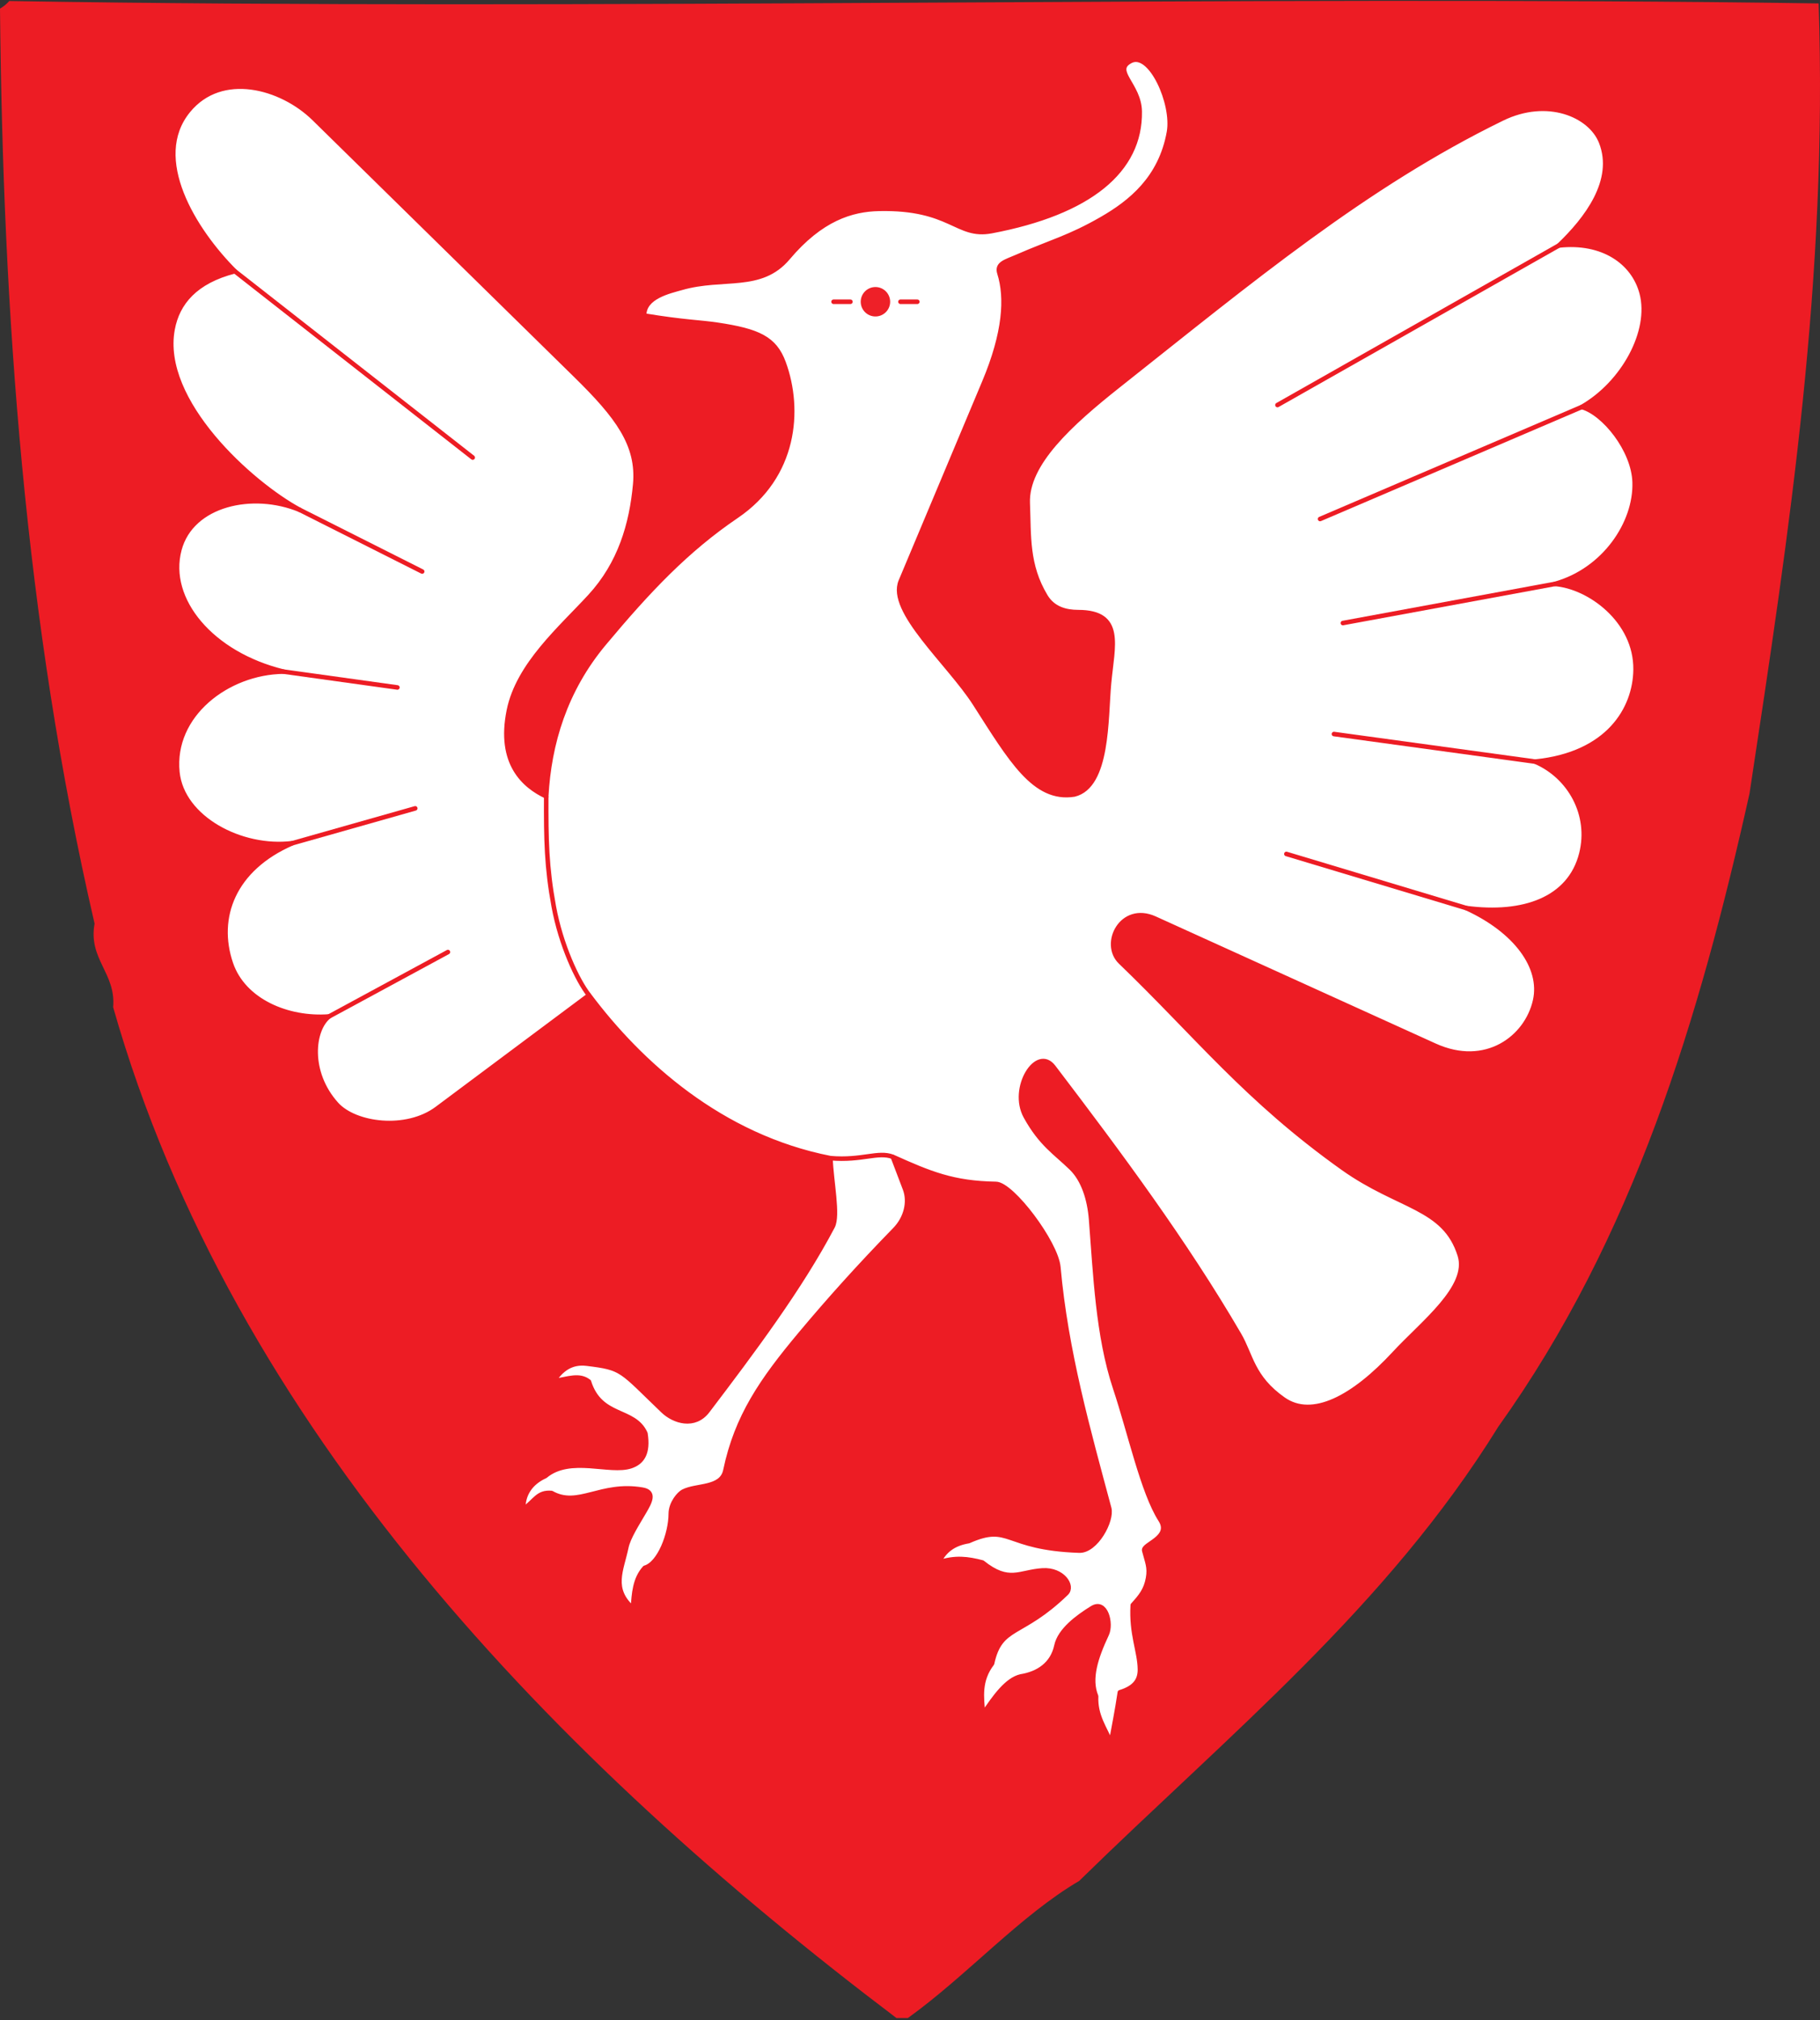 <svg width="400" height="444" viewBox="0 0 400 444" fill="none" xmlns="http://www.w3.org/2000/svg">
<rect x="0" y="0" width="400" height="444" fill="#333333" stroke="none"/>
<g clip-path="url(#clip0)">
<path d="M399.699 0.754C401.7 61.354 393.41 115.829 384.508 174.428C373.482 223.839 359.067 271.943 329.298 313.595C304.797 353.206 270.046 381.26 237.173 413.438C224.269 420.993 212.427 434.305 199.523 443.575H197.032C122.303 387.059 51.167 313.84 24.869 221.389C25.522 213.875 19.356 210.853 20.785 203.013C5.39 136.369 0.653 68.623 0 1.897C0.765 1.451 1.454 0.886 2.042 0.223C126.999 2.347 275.395 -1.084 399.699 0.754Z" fill="#ED1C24"/>
<path fill-rule="evenodd" clip-rule="evenodd" d="M295.143 256.743C273.868 241.603 262.965 227.524 246.255 211.452C242.085 207.442 246.501 198.571 253.83 201.899L315.34 229.828C326.525 234.906 335.547 228.144 337.393 219.936C339.051 212.566 333.077 204.545 322.273 199.599C334.824 201.254 345.035 197.657 347.556 187.635C349.711 179.067 345.019 170.658 337.393 167.402C353.373 165.819 359.373 155.874 359.472 147.184C359.595 136.389 349.248 128.911 341.738 128.351C352.519 125.353 359.538 115.039 359.265 106.017C359.047 98.805 352.407 90.741 347.63 89.463C356.743 84.265 363.043 72.831 360.816 64.413C359.007 57.575 352.182 52.9 342.621 53.958C348.655 48.2 355.214 39.695 351.897 31.241C349.545 25.247 340.065 21.221 330.137 26.066C300.043 40.752 275.025 61.61 245.909 84.67C235.213 93.142 225.527 101.941 225.87 110.591C226.158 117.863 225.653 124.192 229.791 131.066C231.459 133.837 234.25 134.545 236.979 134.551C246.929 134.572 244.497 141.895 243.731 150.234C243.023 157.945 243.585 172.803 236.107 174.629C227.327 176.038 222.091 166.881 214.277 154.68C208.546 145.731 195.213 134.325 197.978 127.735L216.339 83.98C220.897 73.117 221.355 65.452 219.662 60.057C218.999 57.943 220.979 57.541 223.538 56.426C231.181 53.093 235.066 52.201 242.12 48.142C248.49 44.476 255.106 39.171 256.923 29.041C258.049 22.762 252.829 11.167 248.497 13.406C244.383 15.533 250.394 18.599 250.483 24.504C250.68 37.493 239.475 46.727 217.909 50.8C210.194 52.256 209.107 45.564 193.197 45.899C187.179 46.025 180.436 48.063 173.173 56.684C167.196 63.779 158.971 60.633 149.787 63.271C147.213 64.011 141.489 65.219 141.574 69.359C150.452 70.826 153.659 70.789 157.702 71.394C166.62 72.731 170.258 74.369 172.223 79.735C176.028 90.129 174.77 104.684 161.895 113.423C150.921 120.871 142.561 129.707 132.787 141.404C124.14 151.753 120.676 163.487 120.047 175.05C115.171 172.745 109.478 167.802 111.85 156.141C113.896 146.081 123.211 138.106 129.662 131.092C136.293 123.883 138.812 115.223 139.614 106.452C140.412 97.719 135.663 91.482 126.56 82.545L69.041 26.077C61.864 19.032 48.687 15.39 41.378 24.335C32.814 34.814 42.632 50.658 51.615 59.621C42.928 61.834 38.998 66.578 37.924 72.371C34.979 88.257 55.322 106.391 65.864 112.063C55.596 107.815 42.092 110.725 39.417 120.828C36.491 131.881 46.561 143.784 62.288 147.62C49.988 147.766 37.709 157.152 38.982 169.732C40.004 179.836 53.035 186.735 64.238 185.34C51.312 190.953 47.274 201.677 50.752 211.831C53.553 220.011 63.25 224.11 72.308 223.421C68.637 226.314 67.623 235.674 73.942 242.698C78.044 247.258 89.306 248.713 96.05 243.678L129.451 218.741C140.645 233.695 158.432 249.854 182.524 254.569C182.683 259.579 184.295 267.139 183.002 269.598C175.934 283.041 165.523 296.935 155.514 310.113C152.668 313.861 148.137 312.437 145.713 310.113C136.246 301.034 136.94 300.699 128.93 299.726C125.578 299.318 123.325 301.012 121.693 303.578C124.888 303.095 127.313 302.021 129.429 303.679C131.988 311.823 139.361 309.499 141.845 315.07C142.546 319.43 141.134 321.424 138.688 322.259C134.037 323.847 125.337 319.859 119.842 324.445C116.573 325.928 114.903 328.534 115.005 331.756C117.698 329.798 118.198 327.898 121.216 328.165C127.064 331.475 131.951 325.863 141.187 327.437C144.109 327.935 142.766 330.253 141.622 332.229C140.06 334.93 138.113 337.877 137.636 340.156C136.584 345.185 134.234 349.208 139.103 353.533C139.324 350.296 139.497 347.04 141.717 344.603C144.931 343.713 147.409 337.18 147.427 332.756C147.437 330.331 149.287 328.31 150.106 327.877C153.066 326.315 158.573 327.303 159.435 323.182C161.909 311.353 167.423 303.356 175.989 293.123C182.189 285.717 188.766 278.385 196.682 270.252C199.15 267.717 199.98 264.151 198.903 261.321L196.222 254.276C204.448 257.974 209.478 260.078 218.9 260.232C222.446 260.29 232.119 273.159 232.6 278.529C234.256 297.008 239.159 314.281 243.768 331.492C244.502 334.232 240.863 340.946 237.196 340.825C220.507 340.274 222.102 334.669 212.896 338.737C209.691 339.278 207.645 340.699 206.297 343.439C209.948 342.245 212.676 342.591 215.919 343.439C221.778 348.129 224.031 345.501 229.137 345.181C233.568 344.904 235.983 348.62 234.365 350.191C224.384 359.878 219.899 357.059 218.028 365.656C215.192 369.359 215.715 373.062 216.068 376.765C218.68 372.829 221.329 369.19 224.345 368.488C228.189 367.877 231.324 365.779 232.187 361.736C232.908 358.354 236.742 355.489 240.028 353.458C243.059 351.586 244.332 356.885 243.243 359.212C240.809 364.41 239.327 369.007 240.899 372.844C240.717 377.211 242.86 379.832 244.167 383.082C244.82 379.506 245.474 376.301 246.127 371.973C249.558 370.936 250.563 369.162 250.536 366.926C250.489 362.943 248.583 359.162 248.959 352.805C250.688 350.889 251.848 349.53 252.327 346.86C252.757 344.462 252.114 343.329 251.482 340.814C251.126 339.396 257.587 338.023 255.058 334.073C251.18 328.015 248.366 314.932 245.102 305.118C241.267 293.591 240.754 280.033 239.81 268.074C239.454 263.557 238.105 259.333 235.454 256.747C231.988 253.367 228.774 251.492 225.434 245.421C221.991 239.161 227.894 229.749 231.533 234.53C246.058 253.609 260.44 272.963 272.34 293.367C274.979 297.892 275.205 302.772 282.093 307.589C288.405 312.002 297.4 307.276 306.463 297.479C312.679 290.759 323.038 282.931 320.839 275.915C317.471 265.17 307.506 265.541 295.143 256.743Z" fill="white" stroke="#ED1C24" stroke-linejoin="round"/>
<path fill-rule="evenodd" clip-rule="evenodd" d="M295.143 256.743C273.868 241.603 262.965 227.524 246.255 211.452C242.085 207.442 246.501 198.571 253.83 201.899L315.34 229.828C326.525 234.906 335.547 228.144 337.393 219.936C339.051 212.566 333.077 204.545 322.273 199.599C334.824 201.254 345.035 197.657 347.556 187.635C349.711 179.067 345.019 170.658 337.393 167.402C353.373 165.819 359.373 155.874 359.472 147.184C359.595 136.389 349.248 128.911 341.738 128.351C352.519 125.353 359.538 115.039 359.265 106.017C359.047 98.805 352.407 90.741 347.63 89.463C356.743 84.265 363.043 72.831 360.816 64.413C359.007 57.575 352.182 52.9 342.621 53.958C348.655 48.2 355.214 39.695 351.897 31.241C349.545 25.247 340.065 21.221 330.137 26.066C300.043 40.752 275.025 61.61 245.909 84.67C235.213 93.142 225.527 101.941 225.87 110.591C226.158 117.863 225.653 124.192 229.791 131.066C231.459 133.837 234.25 134.545 236.979 134.551C246.929 134.572 244.497 141.895 243.731 150.234C243.023 157.945 243.585 172.803 236.107 174.629C227.327 176.038 222.091 166.881 214.277 154.68C208.546 145.731 195.213 134.325 197.978 127.735L216.339 83.98C220.897 73.117 221.355 65.452 219.662 60.057C218.999 57.943 220.979 57.541 223.538 56.426C231.181 53.093 235.066 52.201 242.12 48.142C248.49 44.476 255.106 39.171 256.923 29.041C258.049 22.762 252.829 11.167 248.497 13.406C244.383 15.533 250.394 18.599 250.483 24.504C250.68 37.493 239.475 46.727 217.909 50.8C210.194 52.256 209.107 45.564 193.197 45.899C187.179 46.025 180.436 48.063 173.173 56.684C167.196 63.779 158.971 60.633 149.787 63.271C147.213 64.011 141.489 65.219 141.574 69.359C150.452 70.826 153.659 70.789 157.702 71.394C166.62 72.731 170.258 74.369 172.223 79.735C176.028 90.129 174.77 104.684 161.895 113.423C150.921 120.871 142.561 129.707 132.787 141.404C124.14 151.753 120.676 163.487 120.047 175.05C115.171 172.745 109.478 167.802 111.85 156.141C113.896 146.081 123.211 138.106 129.662 131.092C136.293 123.883 138.812 115.223 139.614 106.452C140.412 97.719 135.663 91.482 126.56 82.545L69.041 26.077C61.864 19.032 48.687 15.39 41.378 24.335C32.814 34.814 42.632 50.658 51.615 59.621C42.928 61.834 38.998 66.578 37.924 72.371C34.979 88.257 55.322 106.391 65.864 112.063C55.596 107.815 42.092 110.725 39.417 120.828C36.491 131.881 46.561 143.784 62.288 147.62C49.988 147.766 37.709 157.152 38.982 169.732C40.004 179.836 53.035 186.735 64.238 185.34C51.312 190.953 47.274 201.677 50.752 211.831C53.553 220.011 63.25 224.11 72.308 223.421C68.637 226.314 67.623 235.674 73.942 242.698C78.044 247.258 89.306 248.713 96.05 243.678L129.451 218.741C140.645 233.695 158.432 249.854 182.524 254.569C182.683 259.579 184.295 267.139 183.002 269.598C175.934 283.041 165.523 296.935 155.514 310.113C152.668 313.861 148.137 312.437 145.713 310.113C136.246 301.034 136.94 300.699 128.93 299.726C125.578 299.318 123.325 301.012 121.693 303.578C124.888 303.095 127.313 302.021 129.429 303.679C131.988 311.823 139.361 309.499 141.845 315.07C142.546 319.43 141.134 321.424 138.688 322.259C134.037 323.847 125.337 319.859 119.842 324.445C116.573 325.928 114.903 328.534 115.005 331.756C117.698 329.798 118.198 327.898 121.216 328.165C127.064 331.475 131.951 325.863 141.187 327.437C144.109 327.935 142.766 330.253 141.622 332.229C140.06 334.93 138.113 337.877 137.636 340.156C136.584 345.185 134.234 349.208 139.103 353.533C139.324 350.296 139.497 347.04 141.717 344.603C144.931 343.713 147.409 337.18 147.427 332.756C147.437 330.331 149.287 328.31 150.106 327.877C153.066 326.315 158.573 327.303 159.435 323.182C161.909 311.353 167.423 303.356 175.989 293.123C182.189 285.717 188.766 278.385 196.682 270.252C199.15 267.717 199.98 264.151 198.903 261.321L196.222 254.276C204.448 257.974 209.478 260.078 218.9 260.232C222.446 260.29 232.119 273.159 232.6 278.529C234.256 297.008 239.159 314.281 243.768 331.492C244.502 334.232 240.863 340.946 237.196 340.825C220.507 340.274 222.102 334.669 212.896 338.737C209.691 339.278 207.645 340.699 206.297 343.439C209.948 342.245 212.676 342.591 215.919 343.439C221.778 348.129 224.031 345.501 229.137 345.181C233.568 344.904 235.983 348.62 234.365 350.191C224.384 359.878 219.899 357.059 218.028 365.656C215.192 369.359 215.715 373.062 216.068 376.765C218.68 372.829 221.329 369.19 224.345 368.488C228.189 367.877 231.324 365.779 232.187 361.736C232.908 358.354 236.742 355.489 240.028 353.458C243.059 351.586 244.332 356.885 243.243 359.212C240.809 364.41 239.327 369.007 240.899 372.844C240.717 377.211 242.86 379.832 244.167 383.082C244.82 379.506 245.474 376.301 246.127 371.973C249.558 370.936 250.563 369.162 250.536 366.926C250.489 362.943 248.583 359.162 248.959 352.805C250.688 350.889 251.848 349.53 252.327 346.86C252.757 344.462 252.114 343.329 251.482 340.814C251.126 339.396 257.587 338.023 255.058 334.073C251.18 328.015 248.366 314.932 245.102 305.118C241.267 293.591 240.754 280.033 239.81 268.074C239.454 263.557 238.105 259.333 235.454 256.747C231.988 253.367 228.774 251.492 225.434 245.421C221.991 239.161 227.894 229.749 231.533 234.53C246.058 253.609 260.44 272.963 272.34 293.367C274.979 297.892 275.205 302.772 282.093 307.589C288.405 312.002 297.4 307.276 306.463 297.479C312.679 290.759 323.038 282.931 320.839 275.915C317.471 265.17 307.506 265.541 295.143 256.743Z" fill="white" stroke="#ED1C24" stroke-linejoin="round"/>
<path d="M341.739 128.351L295.137 136.947" stroke="#ED1C24" stroke-linecap="round"/>
<path d="M347.631 89.463L290.127 114.076" stroke="#ED1C24" stroke-linecap="round"/>
<path d="M342.621 53.958L280.761 89.027" stroke="#ED1C24" stroke-linecap="round"/>
<path d="M337.393 167.402L293.176 161.343" stroke="#ED1C24" stroke-linecap="round"/>
<path d="M322.273 199.599L282.721 187.699" stroke="#ED1C24" stroke-linecap="round"/>
<path d="M72.309 223.421L98.447 209.263" stroke="#ED1C24" stroke-linecap="round"/>
<path d="M64.238 185.34L91.259 177.679" stroke="#ED1C24" stroke-linecap="round"/>
<path d="M62.288 147.62L87.337 151.105" stroke="#ED1C24" stroke-linecap="round"/>
<path d="M65.864 112.063L92.784 125.62" stroke="#ED1C24" stroke-linecap="round"/>
<path d="M51.615 59.621L103.892 100.571" stroke="#ED1C24" stroke-linecap="round"/>
<path opacity="0.98" d="M192.403 69.561C194.19 69.561 195.638 68.113 195.638 66.326C195.638 64.54 194.19 63.092 192.403 63.092C190.617 63.092 189.169 64.54 189.169 66.326C189.169 68.113 190.617 69.561 192.403 69.561Z" fill="#ED1C24"/>
<path d="M186.903 66.326H183.2" stroke="#ED1C24" stroke-linecap="round"/>
<path d="M201.606 66.326H197.903" stroke="#ED1C24" stroke-linecap="round"/>
<path d="M120.047 175.05C120.016 184.547 120.109 190.563 121.707 199.252C123.251 207.652 126.865 215.468 129.451 218.741" stroke="#ED1C24"/>
<path d="M182.524 254.569C189.433 255.166 192.982 253.033 196.223 254.276" stroke="#ED1C24"/>
</g>
<defs>
<clipPath id="clip0">
<rect y="0.19" width="400" height="443.38" fill="white"/>
</clipPath>
</defs>
</svg>
